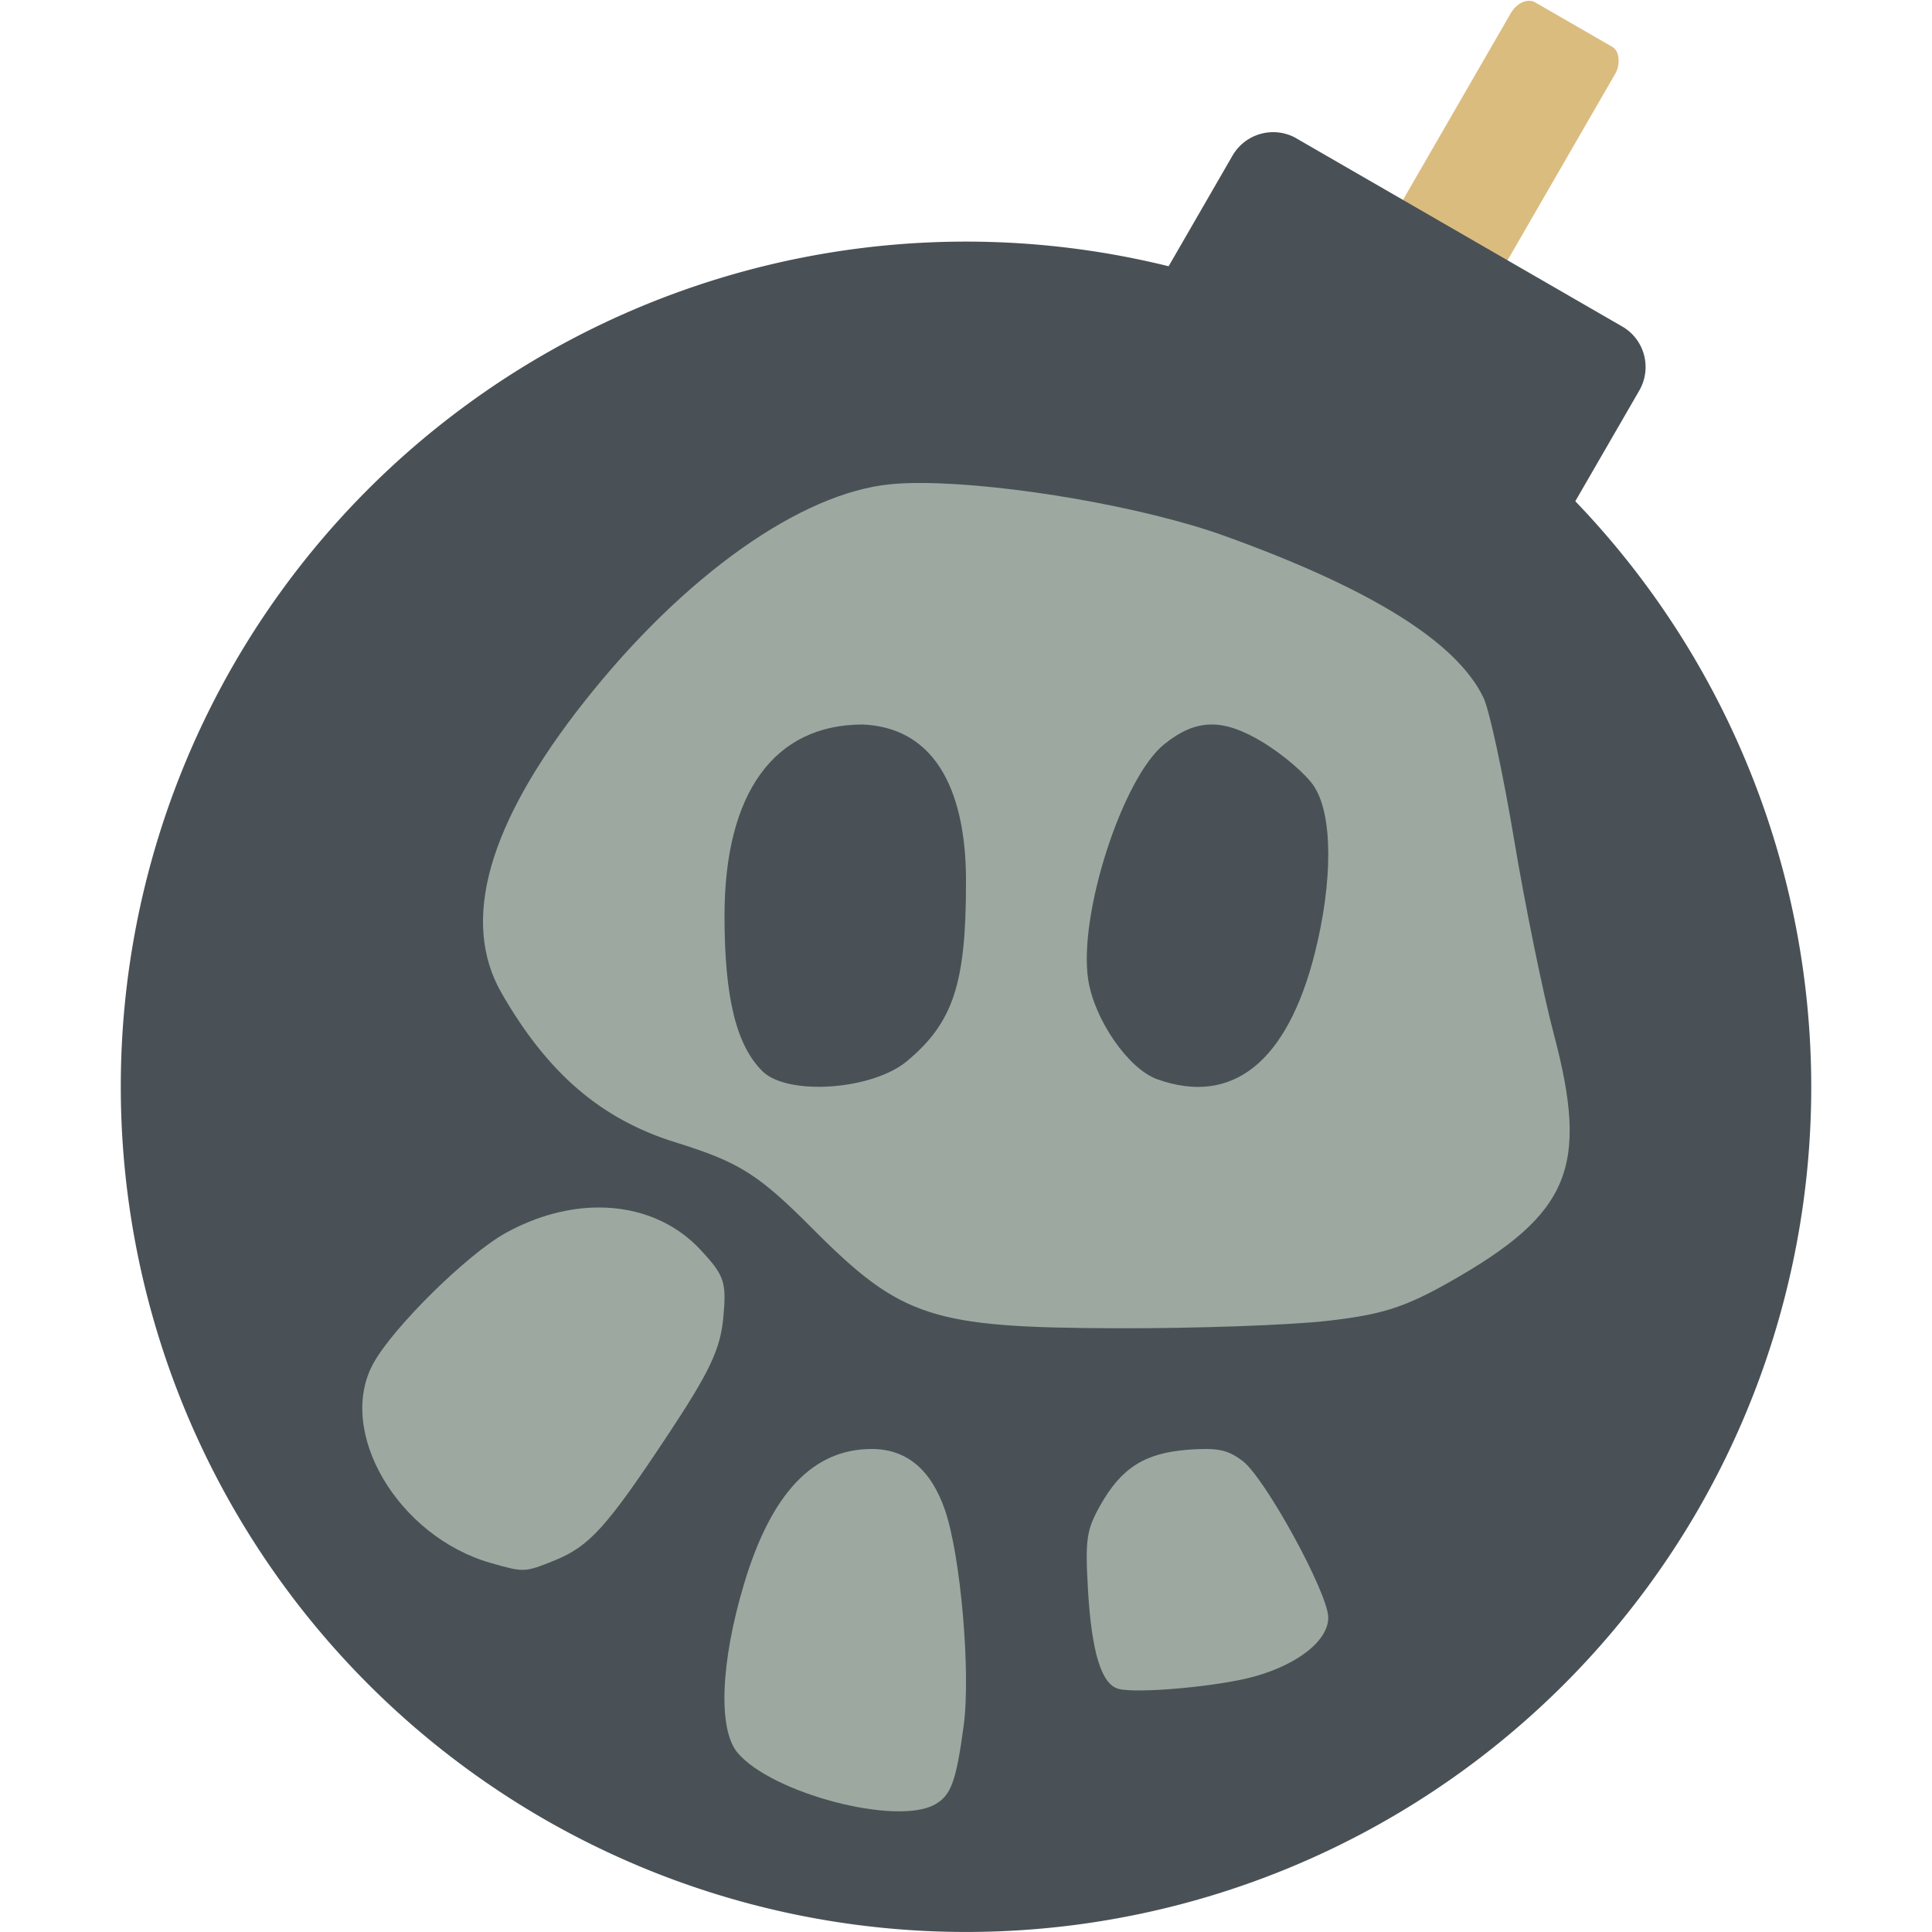 <svg xmlns="http://www.w3.org/2000/svg" width="16" height="16" version="1">
 <rect style="fill:#dbbc7f" width="1" height="4" x="10.89" y="-6.34" rx=".131" ry=".178" transform="rotate(30)"/>
 <path fill="#495156" d="m10.739 1.147c-0.187-0.108-0.424-0.044-0.532 0.142l-0.529 0.916a7.002 7.002 0 0 0 -7.74 3.293 7.002 7.002 0 0 0 2.563 9.564 7.002 7.002 0 0 0 9.564 -2.563 7.002 7.002 0 0 0 -1.019 -8.348l0.53-0.917c0.107-0.187 0.044-0.424-0.143-0.531l-2.695-1.556z"/>
 <path style="fill:#9da9a0" d="M 7.648 4 C 7.549 3.999 7.458 4.002 7.379 4.01 C 6.634 4.079 5.662 4.768 4.838 5.812 C 4.041 6.822 3.813 7.627 4.152 8.221 C 4.535 8.889 4.978 9.269 5.596 9.461 C 6.124 9.625 6.282 9.725 6.734 10.18 C 7.465 10.913 7.717 10.996 9.254 11 C 9.903 11.002 10.684 10.974 10.99 10.939 C 11.443 10.888 11.634 10.827 12.008 10.615 C 13 10.053 13.161 9.671 12.869 8.568 C 12.778 8.225 12.63 7.497 12.539 6.953 C 12.448 6.409 12.335 5.88 12.285 5.777 C 12.065 5.319 11.359 4.877 10.141 4.438 C 9.473 4.197 8.344 4.005 7.648 4 z M 7.146 6 C 7.846 6.033 8.004 6.724 8 7.314 C 8 8.148 7.893 8.47 7.51 8.789 C 7.224 9.027 6.526 9.077 6.316 8.873 C 6.098 8.66 6 8.262 6 7.586 C 6 6.568 6.41 6 7.146 6 z M 10.023 6 C 10.153 5.997 10.291 6.046 10.457 6.146 C 10.628 6.25 10.821 6.415 10.885 6.516 C 11.037 6.754 11.039 7.294 10.889 7.893 C 10.661 8.796 10.206 9.16 9.584 8.938 C 9.344 8.852 9.063 8.445 9.012 8.113 C 8.929 7.577 9.296 6.442 9.641 6.164 C 9.772 6.058 9.894 6.003 10.023 6 z M 4.965 10 C 4.713 9.999 4.445 10.069 4.188 10.211 C 3.872 10.385 3.255 10.993 3.092 11.291 C 2.782 11.856 3.297 12.727 4.068 12.945 C 4.34 13.022 4.344 13.023 4.59 12.924 C 4.882 12.806 5.025 12.647 5.531 11.883 C 5.873 11.367 5.966 11.175 5.99 10.912 C 6.018 10.615 5.999 10.563 5.801 10.35 C 5.587 10.12 5.289 10.001 4.965 10 z M 7.219 12 C 6.733 12 6.387 12.366 6.162 13.117 C 5.967 13.768 5.946 14.32 6.107 14.514 C 6.388 14.851 7.427 15.124 7.744 14.943 C 7.876 14.868 7.918 14.754 7.98 14.297 C 8.041 13.859 7.956 12.883 7.826 12.506 C 7.71 12.17 7.508 12 7.219 12 z M 9.994 12 C 9.951 12 9.9 12.001 9.84 12.006 C 9.48 12.033 9.287 12.157 9.113 12.465 C 8.998 12.67 8.986 12.746 9.01 13.162 C 9.04 13.682 9.121 13.948 9.262 13.986 C 9.412 14.028 10.088 13.967 10.385 13.885 C 10.75 13.784 11 13.586 11 13.396 C 11 13.194 10.473 12.232 10.287 12.096 C 10.194 12.027 10.125 12.001 9.994 12 z"/>
</svg>
